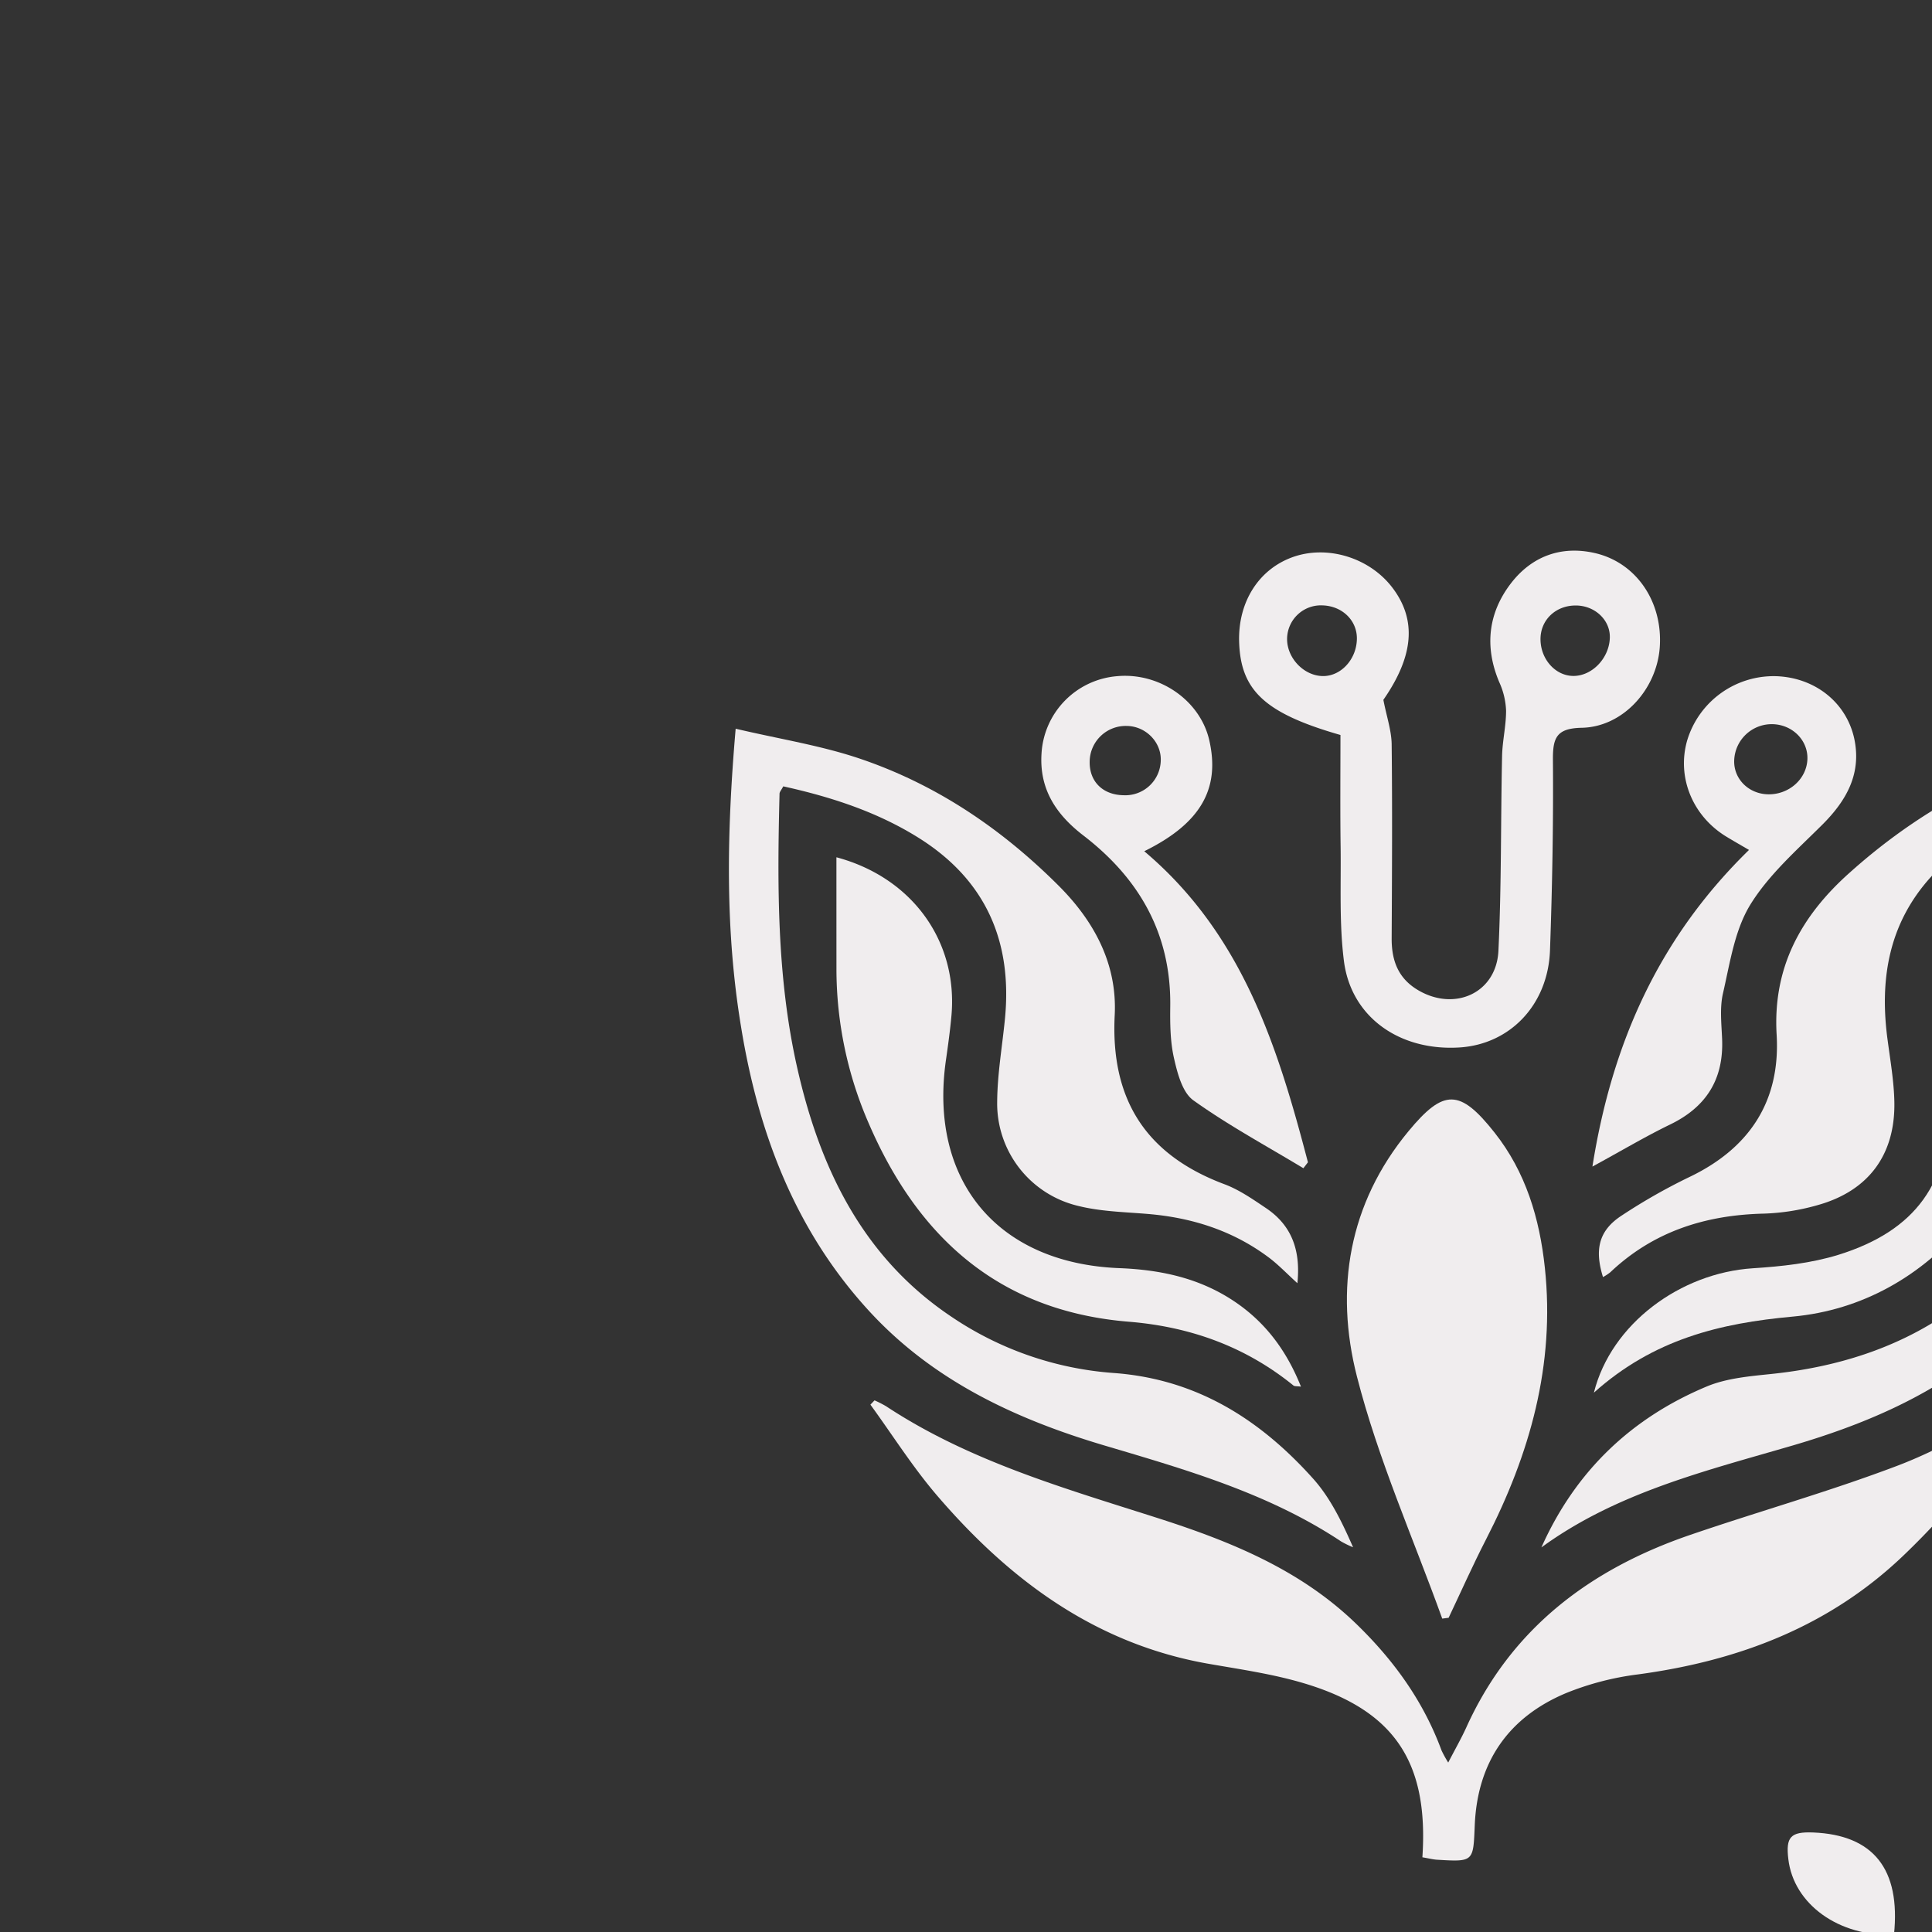 <svg id="Capa_1" data-name="Capa 1" xmlns="http://www.w3.org/2000/svg" viewBox="0 0 720 720"><rect x="0" y="0" width="720" height="720" fill="#333333" stroke="none"/><defs><style>.cls-1{fill:#f0edee;}</style></defs><path class="cls-1" d="M274.16,271.57c16.45,3.87,31.78,6.25,46.26,11.15,28.52,9.63,53,26.22,74.26,47.51,13.21,13.25,21.7,29.15,20.74,48.08-1.6,31.3,11.51,52,40.85,63,5.51,2.05,10.57,5.58,15.51,8.9,9.48,6.36,13,15.53,11.72,28-3.92-3.56-7-6.81-10.5-9.46-13.43-10.11-28.78-15-45.42-16.36-8.65-.72-17.5-.9-25.84-3a39.22,39.22,0,0,1-30.12-38.83c.07-10.28,1.88-20.55,2.89-30.83,2.84-28.88-7.15-51.75-32-67.39-15.57-9.79-32.78-15.35-50.61-19.29-.72,1.38-1.37,2.05-1.39,2.74-.86,34.05-1,68.23,6.46,101.56,8.29,37.13,24,70.6,57,92.95a123.78,123.78,0,0,0,61,21.37c30.92,2.23,54.55,17.26,74.38,39.37,6.42,7.16,10.78,16.17,14.9,25.58a36.76,36.76,0,0,1-4.46-2.17c-26.94-17.89-57.56-26.67-88.1-35.73-33-9.79-63.65-24-87.52-49.84-27.75-30.07-41.56-66.57-48-106.21C270.22,346.72,270.79,310.64,274.16,271.57Z"/><path class="cls-1" d="M574.44,576.67c12.73-28.52,33.65-48.33,61.83-60.06,7.32-3,15.8-3.73,23.84-4.57,49.52-5.13,86.28-28.54,108.63-73.85A198.65,198.65,0,0,0,789,357.33c.77-18.74.45-37.53.61-56.29,0-3.8-.21-7.46-5.66-6.39-24.47,4.79-47.21,13.14-64.45,32.26-15.81,17.53-19.12,38.42-16,61,1,7.52,2.31,15.09,2.47,22.65.41,19.73-9.59,33.24-28.54,38.54a82.46,82.46,0,0,1-20.07,3.18c-21.78.5-41.2,6.64-57.26,21.87a19.54,19.54,0,0,1-2.71,1.78c-3.28-10.51-1.42-17.52,7.07-23a216.33,216.33,0,0,1,24.76-14.11c22.63-10.7,34.35-28.29,32.88-53.22-1.48-25.1,9.1-44.17,27-60.19,29.89-26.84,64.43-44.08,104.36-50,12.79-1.89,13-1.63,13.77,11.61,2.28,41.17,1.91,82.18-9.5,122.23-10.73,37.69-28.74,71.08-60,95.85-20.56,16.26-44.46,26.18-69.37,33.51C635.77,548.15,602.62,556.13,574.44,576.67Z"/><path class="cls-1" d="M530.08,692.16c2.42-35.67-10.63-54.95-44.46-64.95-11.41-3.38-23.34-5.09-35.1-7.14-42.13-7.34-74.16-31.13-101.19-62.6-9.14-10.64-16.68-22.64-24.95-34l1.53-1.6a42.75,42.75,0,0,1,4.27,2.17c31.33,20.67,67,30.72,102.2,42,26.6,8.57,52.1,19,72.69,38.78,14.12,13.59,25.34,29,32.15,47.52a43,43,0,0,0,2.49,4.51c2.59-5,4.84-8.93,6.7-13,16.65-36.87,46.07-59,83.34-71.79,25.69-8.81,51.9-16.17,77.26-25.79,16.07-6.08,31-15.11,47.06-23.12-12,21.21-27,39.51-44.29,56.14C682,606.05,648.07,618.92,610.44,624a106.63,106.63,0,0,0-26.72,6.93c-21.55,9-33.13,25.74-34.12,49.23-.57,13.71-.29,13.74-14.29,12.89C533.73,692.91,532.18,692.51,530.08,692.16Z"/><path class="cls-1" d="M499.55,273.91c-28.14-8.08-37.21-16.57-37.76-34.7-.45-14.76,7.2-26.94,19.81-31.54,12.94-4.71,28.74.09,37.29,11.32,9.24,12.13,7.87,25.65-3.35,41.82,1.25,6.37,3,11.42,3.09,16.48.27,24.19.13,48.39,0,72.58,0,8.22,2.48,14.81,9.92,19.17,13.64,8,29.12,1,29.87-14.73,1.15-24.14.84-48.36,1.36-72.54.12-5.66,1.51-11.31,1.49-16.95a28,28,0,0,0-2.52-10.55c-5.62-13.23-4.16-25.87,4.38-36.94,7.67-9.93,18.55-14.1,31.18-11.23,15.47,3.51,25.4,18.16,24.24,35.05-1.09,15.73-13.7,29.76-29.07,30.07-9.42.19-10.82,3.69-10.75,12,.19,23.64-.25,47.3-1.09,70.93-.73,20.34-14.92,35.06-33.8,36.21-22.34,1.36-40.35-11.36-43-32.23-1.77-13.93-1.06-28.19-1.23-42.31C499.42,302,499.55,288.15,499.55,273.91Zm-6.69-48.3a12.6,12.6,0,0,0-13.2,12.54c0,7.18,6.31,13.73,13.35,13.8,6.58.07,12.33-6,12.65-13.44C506,231.46,500.37,225.83,492.86,225.61Zm93.32,26.29c7.11.13,13.6-6.64,13.76-14.34.14-6.54-5.62-11.92-12.74-11.91-7.45,0-13.08,5.38-13.1,12.49C574.08,245.56,579.55,251.78,586.18,251.9Z"/><path class="cls-1" d="M537.48,603.21c-10.81-30-23.94-59.47-31.8-90.26-8.29-32.44-3.13-64.4,19.27-91.44,13.09-15.81,19.12-15.74,32,.54,11.66,14.71,16.82,32,18.78,50.45,3.85,36.17-5.58,69.41-21.94,101.22-4.93,9.58-9.3,19.45-13.93,29.18Z"/><path class="cls-1" d="M311.71,319.48c28.31,7.57,45.36,31.41,42.86,59.09-.49,5.41-1.23,10.8-2,16.18-6.59,45.06,19,76.05,64.57,77.85,15.25.6,29.59,3.61,42.51,12.16,11.7,7.75,19.7,18.29,25.18,32-1.53-.21-2.37-.07-2.8-.42-17.9-14.53-38.52-21.91-61.36-23.77-48-3.91-78.4-31.06-96.88-73.83a144.12,144.12,0,0,1-12.07-57.83C311.71,347.17,311.71,333.43,311.71,319.48Z"/><path class="cls-1" d="M594,519c6.43-25.69,32.28-44.62,59.23-46.35,10.74-.69,21.77-1.87,32-5.05,28.78-9,41.49-26.85,41.35-57-.06-11.92-1.89-23.82-2.37-35.75-1-25.77,17-48.27,42.66-53.78,3.74,48.52-.94,95-33.72,134.3-17,20.33-39.3,32.92-65.06,35.29C641,493.13,616.27,499.06,594,519Z"/><path class="cls-1" d="M426.43,317.23c36.64,30.94,49.76,72.95,61,115.92-.57.74-1.13,1.48-1.7,2.21-13.77-8.31-28-16-41-25.3-4.1-2.93-5.94-10.08-7.21-15.67-1.44-6.28-1.48-13-1.4-19.48.31-26.9-11.52-47.51-32.37-63.54-10.05-7.73-16.45-17.12-15.61-30.46A30.69,30.69,0,0,1,416.21,252c15.86-1.51,31,9,34.43,23.77C454.8,293.85,447.58,306.82,426.43,317.23Zm-7.67-20.87a13.22,13.22,0,0,0,13.82-12.87c.28-6.91-5.6-12.9-12.72-12.95a13.43,13.43,0,0,0-13.77,13.12C405.88,291.19,410.92,296.25,418.76,296.36Z"/><path class="cls-1" d="M593.45,434.75c7.34-46.38,25-85.43,58.35-118-3.17-1.86-5.87-3.39-8.51-5-12.61-7.72-18.46-22.21-14.52-35.84A33.66,33.66,0,0,1,662,252c14.33.52,26,9.69,29,23.14,2.81,13-2.7,23-11.75,32.07-9.55,9.53-20.08,18.73-27,30-5.82,9.51-7.55,21.72-10.14,32.95-1.26,5.43-.56,11.38-.33,17.08.61,15-5.93,25.35-19.45,31.87C613.07,423.61,604.24,428.88,593.45,434.75Zm80.12-151.87c.23-7-5.57-12.8-12.93-13a14,14,0,0,0-14.36,13.63c-.16,6.75,5.29,12.24,12.41,12.5C666.6,296.28,673.32,290.35,673.57,282.88Z"/><path class="cls-1" d="M674.35,801.78c-8.69,15.52-17.62,30.91-25.9,46.65-2,3.72-3.66,5.74-7.78,5-4.8-.8-10.36,3-13.93-4.42-7.71-16-16.48-31.56-24.82-47.3l-2,.48q0,16.86,0,33.71c0,10.06-.19,20.12,0,30.18.08,4.72-1.39,7.13-6.51,6.85-4.81-.27-9.66-.06-15.27-.06-.18-3.7-.46-6.58-.45-9.47.09-37.51.13-75,.49-112.55,0-3.12,2.53-9,3.41-8.89,6.34.63,14.17-4.61,18.69,4.6,10.64,21.71,21.66,43.24,32.57,64.82,1.44,2.87,3.08,5.63,5.27,9.61l18-35.9c5.24-10.44,10.45-20.9,15.74-31.32,7.12-14,8.4-14.59,25.45-11.63.15,2.71.44,5.61.45,8.51.07,38.06-.07,76.12.3,114.18.07,7.12-1.81,10.19-9.1,9a21.34,21.34,0,0,0-5.7,0c-5.35.63-7.08-1.65-7-7,.23-21.46.09-42.93.09-64.39Z"/><path class="cls-1" d="M295.64,819.75l32.58,53.81c-9.29,0-16.21.39-23-.24-2.06-.19-4.41-2.87-5.7-5-5.24-8.58-9.87-17.53-15.17-26.06-8-12.92-18.56-18.57-34.23-18.35,0,12.64.18,25.34-.12,38-.08,3.72-.82,10.17-2.51,10.62-5.31,1.4-11.24.78-16.87.3-.88-.08-2.11-3.51-2.12-5.4-.2-39.69-.19-79.38-.38-119.07,0-5.12,1.63-7.32,7-7.2,14.4.32,28.84-.33,43.21.43,18,1,30.66,10.49,37.18,27.22s3,31.59-9.75,44C302.59,816,298.29,818,295.64,819.75ZM250.32,802h20.42a71.25,71.25,0,0,0,7.31-.07c9.59-1,17.32-9,17.73-18.17.45-9.91-5.76-17.79-16.3-18.73-9.55-.86-19.24-.18-29.16-.18Z"/><path class="cls-1" d="M545.15,796.63v22.7H503.3c-10.48,0-10.5,0-10.49,10.79q0,8.57.16,17.13a16.26,16.26,0,0,0,1,3.3H558.6c0,6.89.39,12.83-.26,18.66-.18,1.63-3.41,4.15-5.26,4.17-26.9.27-53.8.19-81.45.19-.25-2.58-.66-4.93-.67-7.27-.16-38.63-.11-77.25-.53-115.87-.08-7.11,2-9.47,9.2-9.33,23.11.43,46.24.38,69.36.15,6.44-.07,8.6,2.28,8.45,8.59-.37,15.88,1.24,13.24-13.5,13.56-14.41.32-28.84.7-43.24.37-6.89-.15-9.29,2.17-8.55,8.89.47,4.3.09,8.69.1,13,0,10.84,0,10.85,11.26,10.75,10.88-.1,21.75-.27,32.63-.32C539.05,796.12,542,796.45,545.15,796.63Z"/><path class="cls-1" d="M765.1,833.9l20.7-4.84c3.35,13.51,10.89,21.87,24.75,22.65a36.6,36.6,0,0,0,10.49-.9c6.93-1.67,13.31-9.38,13.27-15.91,0-7.54-4.74-12.22-11.22-14.49-5.57-1.95-11.62-2.59-17.49-3.62-16-2.8-30.19-8.09-34.78-26.07-4.17-16.32,2.36-32.23,17.25-42.36,13.57-9.23,34.22-9.32,47,0,9.54,7,15.67,16.36,18.55,29.1-6.08,1.06-11.79,2.42-17.56,2.8-1.5.1-3.67-2.59-4.72-4.45-5.86-10.44-22-15.67-31.8-8.83-4,2.8-7.09,8.93-7.85,14-.91,6,4.41,9.59,10,11.08,8.66,2.29,17.56,3.74,26.12,6.34,19.92,6,29.08,18.47,28.34,37.5-.7,17.93-13.07,32.71-31.16,37.23-25.94,6.48-49.68-6.41-58.28-31.73A67.29,67.29,0,0,1,765.1,833.9Z"/><path class="cls-1" d="M996.18,873.2c-6.93,0-13.17.46-19.28-.24-2.24-.25-4.95-2.84-6.08-5.06-4.43-8.72-8-17.89-12.6-26.49a11,11,0,0,0-7.8-4.89c-11.94-.51-23.94-.49-35.88.08-2.74.13-6.39,2.59-7.79,5a168.56,168.56,0,0,0-11.44,23.43c-2.84,7.36-7.47,9.9-14.95,9-3.42-.44-7-.08-12-.08,1.32-4,2-7.07,3.29-9.85,18.09-39,36.18-77.91,54.63-116.7,1.16-2.46,5-4.11,8-5,1.22-.37,4.15,1.9,4.93,3.6q28.29,61.49,56.22,123.15C995.78,869.83,995.75,870.68,996.18,873.2ZM945.81,814l-12.72-29.68L919.16,814Z"/><path class="cls-1" d="M83.82,873.78c1.61-4.42,2.49-7.49,3.81-10.36q25.59-56,51.3-111.86c.79-1.73,1.44-3.67,2.7-5,1.94-2,4.4-5,6.53-4.95s5,3.07,6.1,5.44q28.34,61.43,56.23,123.05c.29.64,0,1.53,0,3.33-6.46,0-12.89.43-19.2-.25-2-.21-4.12-3.17-5.25-5.35-4.38-8.44-8.61-17-12.42-25.68-2.07-4.73-5-6.25-10.06-6.07-11.41.39-22.85-.07-34.24.46a10.2,10.2,0,0,0-7.31,4.47,241.69,241.69,0,0,0-12.31,26.6c-1.77,4.58-3.85,6.59-8.76,6.25C95.89,873.5,90.75,873.78,83.82,873.78Zm63.74-89.62-13.12,30.11h26C156.19,804.36,152.33,795.33,147.56,784.16Z"/><path class="cls-1" d="M407.31,764.1c0,28.13,0,54.7,0,81.28,0,6.52-.3,13.06.15,19.55s-1.3,9.25-8.48,8.91c-15.65-.76-13.62,1.89-13.68-14.14-.1-28.79-.38-57.59.1-86.37.13-7.9-2.52-9.75-9.75-9.21-8.1.61-16.29,0-24.43.25-4.67.13-7-1.2-6.87-6.4.33-19.37-1.59-15.87,15.12-16,26.62-.24,53.24.08,79.86-.3,6.63-.09,9.59,1.85,9.13,8.6a37.43,37.43,0,0,0,.52,7.3c.68,5.08-1.65,6.7-6.49,6.62C431.14,764,419.77,764.1,407.31,764.1Z"/><path class="cls-1" d="M720,742.7c1.45-.81,1.68-1,1.91-1,23.25-.73,19.37-2.37,19.57,17.2.36,35.35.14,70.7.12,106,0,9-.12,8.52-13.3,9.09-7.54.33-8.25-3-8.23-9.14.15-37.8,0-75.59-.07-113.39C720,748.51,720,745.56,720,742.7Z"/><path class="cls-1" d="M705.83,721c-20.52.87-37.42-11.38-39.37-28.17-1-8.27.87-10.24,9.23-9.92C698.13,683.81,708.36,696.51,705.83,721Z"/></svg>
